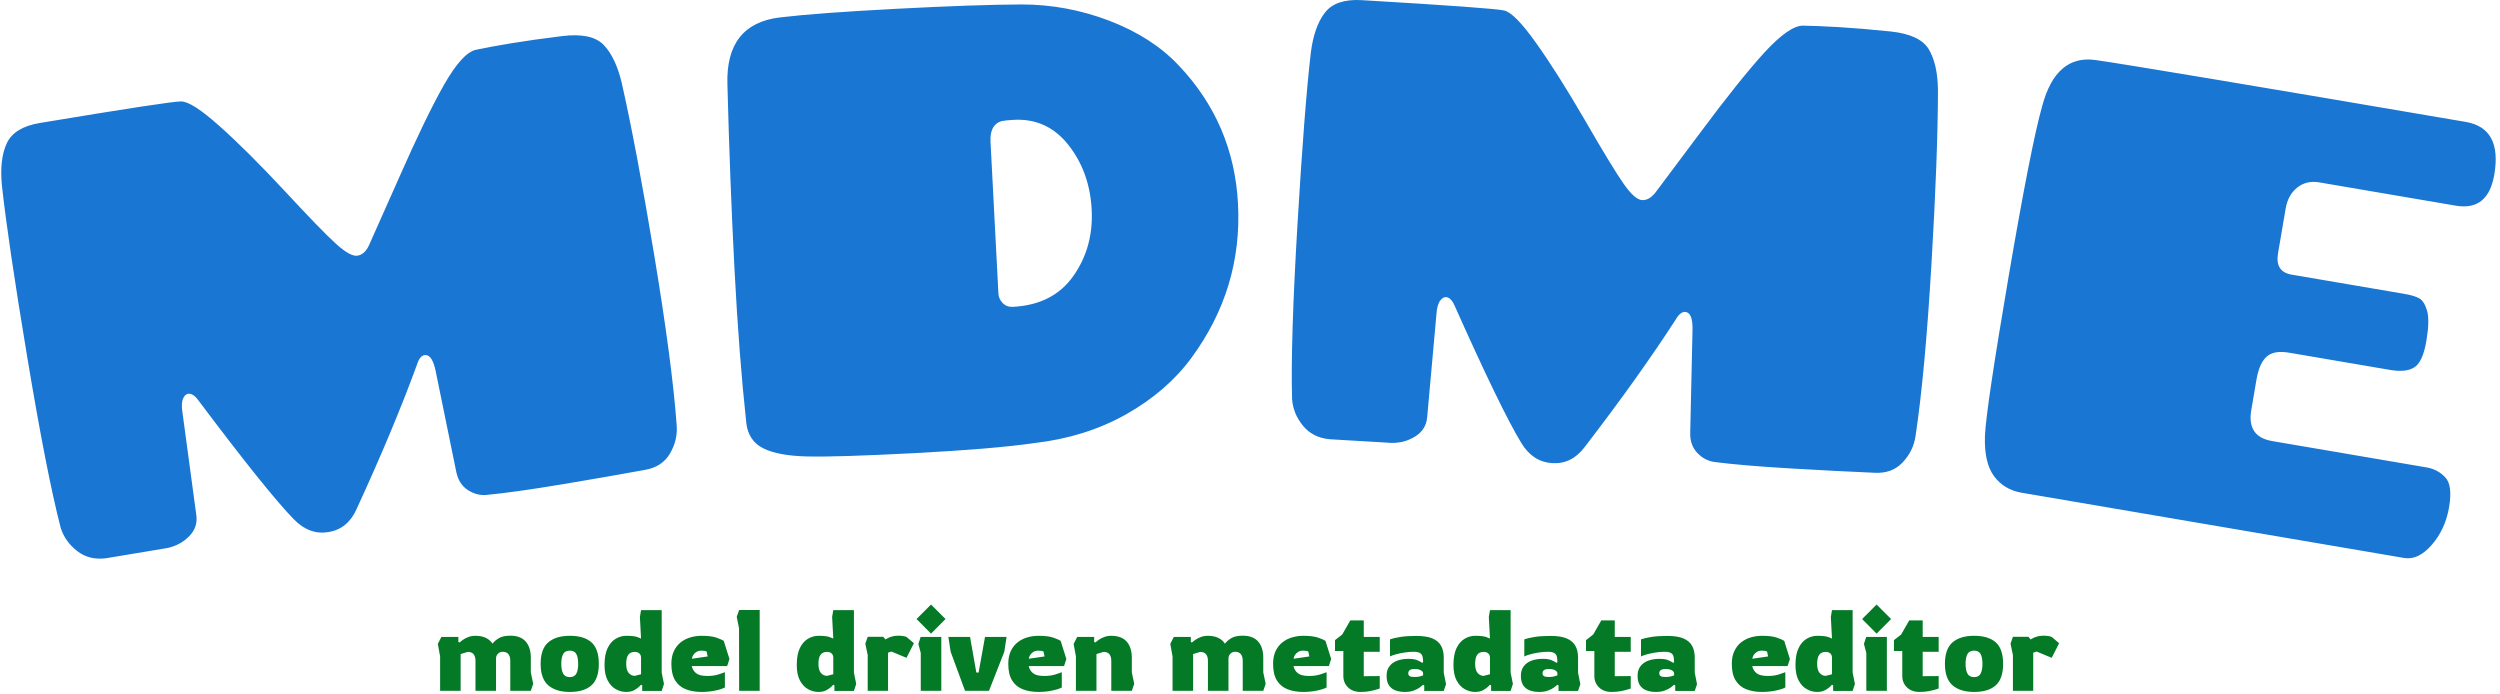
<svg xmlns="http://www.w3.org/2000/svg" version="1.1" xmlns:xlink="http://www.w3.org/1999/xlink" xmlns:svgjs="http://svgjs.dev/svgjs" width="2000" height="555" viewBox="0 0 2000 555"><g transform="matrix(1,0,0,1,-1.212,-0.726)"><svg viewBox="0 0 396 110" data-background-color="#ffffff" preserveAspectRatio="xMidYMid meet" height="555" width="2000" xmlns="http://www.w3.org/2000/svg" xmlns:xlink="http://www.w3.org/1999/xlink"><g id="tight-bounds" transform="matrix(1,0,0,1,0.24,0.144)"><svg viewBox="0 0 395.52 109.712" height="109.712" width="395.52"><g><svg viewBox="0 0 395.52 109.712" height="109.712" width="395.52"><g><svg viewBox="0 0 395.52 109.712" height="109.712" width="395.52"><g id="textblocktransform"><svg viewBox="0 0 395.52 109.712" height="109.712" width="395.52" id="textblock"><g><svg viewBox="0 0 395.52 88.58" height="88.58" width="395.52"><g transform="matrix(1,0,0,1,0,0)"><svg width="395.52" viewBox="-0.362 -32.377 195.719 43.833" height="88.58" data-palette-color="#1976d2"><path d="M16.769-22.478c1.452 1.293 3.153 2.986 5.103 5.081 1.944 2.096 3.289 3.481 4.036 4.154 0.748 0.68 1.31 0.988 1.685 0.926 0.368-0.061 0.665-0.327 0.891-0.797 0.218-0.476 1.02-2.278 2.405-5.408 1.379-3.129 2.543-5.532 3.494-7.211 0.958-1.673 1.79-2.585 2.495-2.736 0.711-0.152 1.636-0.323 2.774-0.512 1.131-0.188 2.465-0.376 4.001-0.565 1.537-0.188 2.619 0.041 3.247 0.687 0.621 0.647 1.092 1.626 1.411 2.938v0c0.764 3.374 1.614 7.875 2.551 13.505 0.936 5.629 1.527 10.093 1.771 13.39v0c0.063 0.787-0.113 1.533-0.53 2.238-0.41 0.704-1.072 1.131-1.986 1.283v0c-1.974 0.362-4.168 0.744-6.581 1.146-2.42 0.403-4.352 0.673-5.796 0.812v0c-0.525 0.054-1.023-0.073-1.492-0.381-0.462-0.302-0.761-0.759-0.897-1.371v0l-1.632-7.98c-0.163-0.777-0.407-1.189-0.733-1.237-0.324-0.041-0.572 0.22-0.742 0.782v0c-1.216 3.331-2.79 7.094-4.721 11.288v0c-0.462 1.043-1.196 1.649-2.202 1.816-1.006 0.167-1.913-0.165-2.721-0.997v0c-1.401-1.436-3.904-4.554-7.507-9.355v0c-0.219-0.301-0.439-0.468-0.66-0.498-0.22-0.024-0.391 0.089-0.512 0.338-0.126 0.258-0.146 0.646-0.059 1.166v0l1.089 8.071c0.07 0.624-0.124 1.163-0.582 1.617-0.457 0.461-1.022 0.765-1.694 0.91v0l-4.824 0.803c-0.88 0.113-1.635-0.079-2.265-0.576-0.637-0.496-1.066-1.107-1.288-1.834v0c-0.737-2.844-1.611-7.308-2.623-13.391-1.013-6.09-1.675-10.575-1.985-13.457v0c-0.134-1.377-0.004-2.483 0.39-3.319 0.396-0.83 1.261-1.355 2.596-1.577v0c6.813-1.133 10.504-1.697 11.073-1.69 0.568 0 1.574 0.647 3.02 1.941zM80.712 2.385v0c-2.193 0.315-5.34 0.579-9.442 0.792-4.108 0.214-6.914 0.3-8.418 0.259-1.497-0.035-2.636-0.246-3.417-0.633-0.775-0.387-1.219-1.038-1.334-1.953v0c-0.385-3.538-0.696-7.584-0.933-12.138-0.237-4.547-0.422-9.371-0.554-14.471v0c-0.098-3.159 1.276-4.91 4.122-5.252v0c1.997-0.238 5.066-0.464 9.207-0.68 4.141-0.216 7.386-0.328 9.736-0.337 2.356-0.003 4.652 0.422 6.886 1.273 2.241 0.858 4.058 2.025 5.449 3.501v0c2.889 3.04 4.443 6.664 4.662 10.872v0c0.231 4.434-0.991 8.466-3.665 12.097v0c-1.291 1.75-3 3.224-5.126 4.423-2.127 1.192-4.518 1.941-7.173 2.247zM77.257-21.247v0l0.621 11.923c0.014 0.26 0.123 0.501 0.329 0.724 0.212 0.216 0.48 0.315 0.806 0.299v0c2.104-0.11 3.684-0.916 4.741-2.42 1.063-1.504 1.543-3.241 1.44-5.212-0.103-1.971-0.712-3.661-1.826-5.072-1.108-1.404-2.534-2.061-4.279-1.97v0c-0.426 0.022-0.751 0.056-0.976 0.101v0c-0.617 0.192-0.903 0.735-0.856 1.627zM120.074-28.99c1.128 1.583 2.411 3.612 3.847 6.088 1.43 2.475 2.434 4.124 3.013 4.946 0.579 0.829 1.058 1.255 1.437 1.278 0.373 0.022 0.721-0.171 1.046-0.58 0.318-0.415 1.501-1.995 3.547-4.738 2.039-2.744 3.709-4.829 5.008-6.255 1.306-1.419 2.32-2.123 3.04-2.114 0.727 0.01 1.667 0.049 2.818 0.116 1.145 0.068 2.487 0.181 4.027 0.339 1.54 0.158 2.544 0.621 3.013 1.391 0.462 0.769 0.703 1.828 0.724 3.178v0c-0.004 3.459-0.175 8.037-0.513 13.734-0.337 5.697-0.753 10.18-1.247 13.449v0c-0.113 0.781-0.451 1.469-1.013 2.064-0.556 0.595-1.297 0.865-2.222 0.81v0c-2.005-0.085-4.229-0.2-6.671-0.345-2.449-0.145-4.393-0.31-5.831-0.495v0c-0.524-0.064-0.981-0.298-1.371-0.702-0.384-0.397-0.574-0.909-0.57-1.537v0l0.181-8.143c0.014-0.794-0.133-1.25-0.44-1.369-0.307-0.112-0.606 0.088-0.897 0.598v0c-1.926 2.978-4.296 6.297-7.111 9.958v0c-0.682 0.915-1.532 1.342-2.55 1.281-1.018-0.06-1.829-0.586-2.431-1.576v0c-1.047-1.712-2.795-5.308-5.241-10.789v0c-0.147-0.343-0.325-0.553-0.534-0.633-0.209-0.072-0.401 0-0.574 0.217-0.18 0.223-0.286 0.597-0.317 1.123v0l-0.73 8.111c-0.07 0.624-0.379 1.106-0.928 1.448-0.548 0.348-1.166 0.519-1.853 0.511v0l-4.881-0.289c-0.883-0.086-1.577-0.441-2.081-1.065-0.511-0.625-0.794-1.316-0.849-2.073v0c-0.087-2.937 0.052-7.483 0.417-13.64 0.365-6.163 0.716-10.683 1.053-13.561v0c0.175-1.372 0.547-2.422 1.118-3.149 0.57-0.721 1.531-1.041 2.882-0.962v0c6.895 0.408 10.618 0.679 11.171 0.812 0.554 0.126 1.391 0.981 2.513 2.563zM158.151 6.281c-0.907-0.155-1.625-0.585-2.153-1.291-0.528-0.712-0.766-1.771-0.716-3.175 0.058-1.41 0.675-5.562 1.85-12.456 1.175-6.887 2.057-11.366 2.647-13.437v0c0.72-2.677 2.108-3.874 4.164-3.591v0c2.351 0.333 12.037 1.952 29.057 4.856v0c1.912 0.326 2.661 1.705 2.246 4.136v0c-0.326 1.912-1.331 2.725-3.013 2.438v0l-10.705-1.826c-0.683-0.117-1.264 0.018-1.742 0.403-0.485 0.384-0.788 0.934-0.911 1.65v0l-0.597 3.5c-0.166 0.973 0.188 1.533 1.062 1.682v0l8.852 1.51c0.519 0.089 0.908 0.206 1.168 0.352 0.259 0.146 0.464 0.471 0.614 0.977 0.143 0.511 0.123 1.303-0.06 2.374-0.183 1.071-0.488 1.753-0.916 2.045-0.435 0.291-1.073 0.365-1.915 0.221v0l-7.935-1.354c-0.808-0.138-1.402-0.029-1.78 0.325-0.377 0.348-0.638 0.946-0.783 1.794v0l-0.407 2.386c-0.238 1.393 0.307 2.203 1.635 2.429v0l12.115 2.067c0.585 0.1 1.075 0.359 1.47 0.778 0.396 0.413 0.496 1.194 0.3 2.344-0.197 1.157-0.649 2.141-1.356 2.954-0.707 0.813-1.431 1.156-2.174 1.029v0z" opacity="1" transform="matrix(1,0,0,1,0,0)" fill="#1976d2" class="undefined-text-0" data-fill-palette-color="primary" id="text-0"></path></svg></g></svg></g><g transform="matrix(1,0,0,1,69.216,95.855)"><svg viewBox="0 0 257.088 13.858" height="13.858" width="257.088"><g transform="matrix(1,0,0,1,0,0)"><svg width="257.088" viewBox="2 -37.8 710.48 38.3" height="13.858" data-palette-color="#047926"><path d="M3-15.05L2-20.55 3.55-23.6 11-23.6 11-21.45 11.45-21.15Q12-21.65 12.98-22.33 13.95-23 15.35-23.55 16.75-24.1 18.5-24.1L18.5-24.1Q23.7-24.1 25.95-20.65L25.95-20.65Q26.85-21.9 28.68-23.03 30.5-24.15 33.75-24.15L33.75-24.15Q38.25-24.15 40.5-21.6 42.75-19.05 42.75-14.45L42.75-14.45 42.75-8.05 43.8-3.05 42.75 0 33.75 0 33.75-13.15Q33.75-15.05 32.93-16.07 32.1-17.1 30.35-17.1L30.35-17.1Q29.2-17.1 28.35-16.25 27.5-15.4 27.5-14.1L27.5-14.1 27.5 0 18.5 0 18.5-13.1Q18.5-15 17.68-16.03 16.85-17.05 15.1-17.05L15.1-17.05 12-16.1 12 0 3 0 3-15.05ZM59.85 0.5L59.85 0.5Q53.75 0.5 50.4-2.4 47.05-5.3 47.05-11.8L47.05-11.8Q47.05-18.35 50.4-21.23 53.75-24.1 59.85-24.1L59.85-24.1Q66.1-24.1 69.32-21.23 72.55-18.35 72.55-11.8L72.55-11.8Q72.55-5.3 69.32-2.4 66.1 0.5 59.85 0.5ZM59.85-6L59.85-6Q61.9-6 62.7-7.53 63.5-9.05 63.5-11.8L63.5-11.8Q63.5-14.6 62.7-16.1 61.9-17.6 59.85-17.6L59.85-17.6Q57.75-17.6 56.92-16.1 56.1-14.6 56.1-11.8L56.1-11.8Q56.1-9.05 56.92-7.53 57.75-6 59.85-6ZM84.55 0.5L84.55 0.5Q82.2 0.5 80.02-0.7 77.85-1.9 76.45-4.5 75.05-7.1 75.05-11.3L75.05-11.3Q75.05-15.95 76.42-18.75 77.8-21.55 80-22.83 82.2-24.1 84.55-24.1L84.55-24.1Q88.1-24.1 89.57-23.5 91.05-22.9 91.05-22.9L91.05-22.9 90.55-32.35 91.05-35.35 100.1-35.35 100.1-8 101.1-3 100.1 0.05 91.55 0.05 91.55-2.4 91.05-2.65Q91.05-2.65 90.3-1.88 89.55-1.1 88.1-0.3 86.65 0.5 84.55 0.5ZM88.3-6.55L88.3-6.55 91.05-7.25 91.05-14.55Q91.05-15.7 90.3-16.38 89.55-17.05 88.3-17.05L88.3-17.05Q86.45-17.05 85.5-15.83 84.55-14.6 84.55-11.8L84.55-11.8Q84.55-9.05 85.65-7.8 86.75-6.55 88.3-6.55ZM117.59 0.5L117.59 0.5Q113.74 0.5 110.74-0.65 107.74-1.8 106.04-4.5 104.34-7.2 104.34-11.8L104.34-11.8Q104.34-15.1 105.47-17.45 106.59-19.8 108.49-21.28 110.39-22.75 112.74-23.43 115.09-24.1 117.59-24.1L117.59-24.1Q121.89-24.1 124.22-23.25 126.54-22.4 127.29-21.9L127.29-21.9 129.79-13.95 128.79-10.85 113.29-10.85Q113.64-9 115.14-7.75 116.64-6.5 120.09-6.5L120.09-6.5Q122.79-6.5 124.74-7.1 126.69-7.7 127.79-8.15L127.79-8.15 127.79-1.45Q126.29-0.65 123.47-0.08 120.64 0.5 117.59 0.5ZM113.34-14.05L113.34-14.05 120.24-15.05 119.79-17.2Q119.44-17.4 118.77-17.5 118.09-17.6 117.59-17.6L117.59-17.6Q116.19-17.6 115.27-17 114.34-16.4 113.87-15.58 113.39-14.75 113.34-14.05ZM143.04 0L134.04 0 133.99-27.4 132.99-32.4 134.04-35.4 143.04-35.4 143.04 0ZM168.79 0.5L168.79 0.5Q166.44 0.5 164.26-0.7 162.09-1.9 160.69-4.5 159.29-7.1 159.29-11.3L159.29-11.3Q159.29-15.95 160.66-18.75 162.04-21.55 164.24-22.83 166.44-24.1 168.79-24.1L168.79-24.1Q172.34-24.1 173.81-23.5 175.29-22.9 175.29-22.9L175.29-22.9 174.79-32.35 175.29-35.35 184.34-35.35 184.34-8 185.34-3 184.34 0.05 175.79 0.05 175.79-2.4 175.29-2.65Q175.29-2.65 174.54-1.88 173.79-1.1 172.34-0.3 170.89 0.5 168.79 0.5ZM172.54-6.55L172.54-6.55 175.29-7.25 175.29-14.55Q175.29-15.7 174.54-16.38 173.79-17.05 172.54-17.05L172.54-17.05Q170.69-17.05 169.74-15.83 168.79-14.6 168.79-11.8L168.79-11.8Q168.79-9.05 169.89-7.8 170.99-6.55 172.54-6.55ZM199.28 0L190.38 0 190.38-15.65 189.33-20.65 190.38-23.65 197.18-23.65 198.18-22.5Q198.18-22.5 198.88-22.93 199.58-23.35 200.86-23.75 202.13-24.15 203.83-24.15L203.83-24.15Q204.83-24.15 205.83-24 206.83-23.85 207.38-23.6L207.38-23.6 210.63-20.85 207.38-14.45 200.78-17.2 199.28-16.7 199.28 0ZM224.48-31.45L218.13-25.05 211.78-31.45 218.13-37.8 224.48-31.45ZM222.63 0L213.63 0 213.63-16.55 212.58-20.55 213.58-23.6 222.63-23.6 222.63 0ZM243.53 0L233.03 0 226.73-17.1 225.73-23.6 235.23-23.6 237.98-8 238.98-8 241.78-23.6 251.23-23.6 250.23-17.1 243.53 0ZM265.23 0.5L265.23 0.5Q261.38 0.5 258.38-0.65 255.38-1.8 253.68-4.5 251.98-7.2 251.98-11.8L251.98-11.8Q251.98-15.1 253.1-17.45 254.23-19.8 256.13-21.28 258.03-22.75 260.38-23.43 262.73-24.1 265.23-24.1L265.23-24.1Q269.53-24.1 271.85-23.25 274.18-22.4 274.93-21.9L274.93-21.9 277.43-13.95 276.43-10.85 260.93-10.85Q261.28-9 262.78-7.75 264.28-6.5 267.73-6.5L267.73-6.5Q270.43-6.5 272.38-7.1 274.33-7.7 275.43-8.15L275.43-8.15 275.43-1.45Q273.93-0.65 271.1-0.08 268.28 0.5 265.23 0.5ZM260.98-14.05L260.98-14.05 267.88-15.05 267.43-17.2Q267.08-17.4 266.4-17.5 265.73-17.6 265.23-17.6L265.23-17.6Q263.83-17.6 262.9-17 261.98-16.4 261.5-15.58 261.03-14.75 260.98-14.05ZM290.62 0L281.62 0 281.62-15.05 280.62-20.55 282.17-23.6 289.62-23.6 289.62-21.45 290.07-21.15Q290.62-21.65 291.6-22.33 292.57-23 293.97-23.55 295.37-24.1 297.12-24.1L297.12-24.1Q301.62-24.1 303.87-21.55 306.12-19 306.12-14.4L306.12-14.4 306.12-8.05 307.17-3.05 306.12 0 297.12 0 297.12-13.1Q297.12-15 296.3-16.03 295.47-17.05 293.72-17.05L293.72-17.05 290.62-16.1 290.62 0ZM323.97-15.05L322.97-20.55 324.52-23.6 331.97-23.6 331.97-21.45 332.42-21.15Q332.97-21.65 333.94-22.33 334.92-23 336.32-23.55 337.72-24.1 339.47-24.1L339.47-24.1Q344.67-24.1 346.92-20.65L346.92-20.65Q347.82-21.9 349.64-23.03 351.47-24.15 354.72-24.15L354.72-24.15Q359.22-24.15 361.47-21.6 363.72-19.05 363.72-14.45L363.72-14.45 363.72-8.05 364.77-3.05 363.72 0 354.72 0 354.72-13.15Q354.72-15.05 353.89-16.07 353.07-17.1 351.32-17.1L351.32-17.1Q350.17-17.1 349.32-16.25 348.47-15.4 348.47-14.1L348.47-14.1 348.47 0 339.47 0 339.47-13.1Q339.47-15 338.64-16.03 337.82-17.05 336.07-17.05L336.07-17.05 332.97-16.1 332.97 0 323.97 0 323.97-15.05ZM381.27 0.5L381.27 0.5Q377.42 0.5 374.42-0.65 371.42-1.8 369.72-4.5 368.02-7.2 368.02-11.8L368.02-11.8Q368.02-15.1 369.14-17.45 370.27-19.8 372.17-21.28 374.07-22.75 376.42-23.43 378.77-24.1 381.27-24.1L381.27-24.1Q385.57-24.1 387.89-23.25 390.22-22.4 390.97-21.9L390.97-21.9 393.47-13.95 392.47-10.85 376.97-10.85Q377.32-9 378.82-7.75 380.32-6.5 383.77-6.5L383.77-6.5Q386.47-6.5 388.42-7.1 390.37-7.7 391.47-8.15L391.47-8.15 391.47-1.45Q389.97-0.65 387.14-0.08 384.32 0.5 381.27 0.5ZM377.02-14.05L377.02-14.05 383.92-15.05 383.47-17.2Q383.12-17.4 382.44-17.5 381.77-17.6 381.27-17.6L381.27-17.6Q379.87-17.6 378.94-17 378.02-16.4 377.54-15.58 377.07-14.75 377.02-14.05ZM406.31 0.5L406.31 0.5Q402.91 0.5 400.86-1.5 398.81-3.5 398.81-6.55L398.81-6.55 398.81-17.45 395.16-17.45 395.16-22.2 398.31-24.65 401.86-30.85 407.76-30.85 407.76-23.6 414.76-23.6 414.76-17.1 407.76-17.1 407.76-6.4 414.76-6.45 414.76-1Q414.76-1 413.59-0.63 412.41-0.25 410.51 0.13 408.61 0.5 406.31 0.5ZM425.76 0.5L425.76 0.5Q423.61 0.5 421.79-0.13 419.96-0.75 418.86-2.3 417.76-3.85 417.76-6.6L417.76-6.6Q417.76-9.1 419.01-10.75 420.26-12.4 422.41-13.2 424.56-14 427.26-14L427.26-14Q429.86-14 431.16-13.43 432.46-12.85 433.41-12.25L433.41-12.25 433.76-12.55Q433.76-14.05 433.51-15.05 433.26-16.05 432.36-16.57 431.46-17.1 429.56-17.1L429.56-17.1Q427.71-17.1 425.64-16.78 423.56-16.45 421.84-15.98 420.11-15.5 419.26-15.05L419.26-15.05 419.26-22.55Q420.81-23.1 423.69-23.58 426.56-24.05 430.76-24.05L430.76-24.05Q435.26-24.05 437.89-22.93 440.51-21.8 441.66-19.68 442.81-17.55 442.81-14.6L442.81-14.6 442.81-7.95 443.81-2.9 442.81 0.05 434.26 0.05 434.26-2.4 433.76-2.65Q433.36-2.25 432.36-1.5 431.36-0.75 429.71-0.13 428.06 0.5 425.76 0.5ZM430.01-6.05L430.01-6.05Q431.36-6.05 432.34-6.3 433.31-6.55 433.76-6.75L433.76-6.75 433.76-7.7Q433.76-8.35 432.84-8.95 431.91-9.55 429.96-9.55L429.96-9.55Q427.26-9.55 427.26-7.65L427.26-7.65Q427.26-6.85 427.86-6.45 428.46-6.05 430.01-6.05ZM456.56 0.5L456.56 0.5Q454.21 0.5 452.03-0.7 449.86-1.9 448.46-4.5 447.06-7.1 447.06-11.3L447.06-11.3Q447.06-15.95 448.43-18.75 449.81-21.55 452.01-22.83 454.21-24.1 456.56-24.1L456.56-24.1Q460.11-24.1 461.58-23.5 463.06-22.9 463.06-22.9L463.06-22.9 462.56-32.35 463.06-35.35 472.11-35.35 472.11-8 473.11-3 472.11 0.05 463.56 0.05 463.56-2.4 463.06-2.65Q463.06-2.65 462.31-1.88 461.56-1.1 460.11-0.3 458.66 0.5 456.56 0.5ZM460.31-6.55L460.31-6.55 463.06-7.25 463.06-14.55Q463.06-15.7 462.31-16.38 461.56-17.05 460.31-17.05L460.31-17.05Q458.46-17.05 457.51-15.83 456.56-14.6 456.56-11.8L456.56-11.8Q456.56-9.05 457.66-7.8 458.76-6.55 460.31-6.55ZM484.61 0.5L484.61 0.5Q482.46 0.5 480.63-0.13 478.81-0.75 477.71-2.3 476.61-3.85 476.61-6.6L476.61-6.6Q476.61-9.1 477.86-10.75 479.11-12.4 481.26-13.2 483.41-14 486.11-14L486.11-14Q488.71-14 490.01-13.43 491.31-12.85 492.26-12.25L492.26-12.25 492.61-12.55Q492.61-14.05 492.36-15.05 492.11-16.05 491.21-16.57 490.31-17.1 488.41-17.1L488.41-17.1Q486.56-17.1 484.48-16.78 482.41-16.45 480.68-15.98 478.96-15.5 478.11-15.05L478.11-15.05 478.11-22.55Q479.66-23.1 482.53-23.58 485.41-24.05 489.61-24.05L489.61-24.05Q494.11-24.05 496.73-22.93 499.36-21.8 500.51-19.68 501.66-17.55 501.66-14.6L501.66-14.6 501.66-7.95 502.66-2.9 501.66 0.05 493.11 0.05 493.11-2.4 492.61-2.65Q492.21-2.25 491.21-1.5 490.21-0.75 488.56-0.13 486.91 0.5 484.61 0.5ZM488.86-6.05L488.86-6.05Q490.21-6.05 491.18-6.3 492.16-6.55 492.61-6.75L492.61-6.75 492.61-7.7Q492.61-8.35 491.68-8.95 490.76-9.55 488.81-9.55L488.81-9.55Q486.11-9.55 486.11-7.65L486.11-7.65Q486.11-6.85 486.71-6.45 487.31-6.05 488.86-6.05ZM516.3 0.5L516.3 0.5Q512.9 0.5 510.85-1.5 508.8-3.5 508.8-6.55L508.8-6.55 508.8-17.45 505.15-17.45 505.15-22.2 508.3-24.65 511.85-30.85 517.75-30.85 517.75-23.6 524.75-23.6 524.75-17.1 517.75-17.1 517.75-6.4 524.75-6.45 524.75-1Q524.75-1 523.58-0.63 522.4-0.25 520.5 0.13 518.6 0.5 516.3 0.5ZM535.75 0.5L535.75 0.5Q533.6 0.5 531.78-0.13 529.95-0.75 528.85-2.3 527.75-3.85 527.75-6.6L527.75-6.6Q527.75-9.1 529-10.75 530.25-12.4 532.4-13.2 534.55-14 537.25-14L537.25-14Q539.85-14 541.15-13.43 542.45-12.85 543.4-12.25L543.4-12.25 543.75-12.55Q543.75-14.05 543.5-15.05 543.25-16.05 542.35-16.57 541.45-17.1 539.55-17.1L539.55-17.1Q537.7-17.1 535.63-16.78 533.55-16.45 531.83-15.98 530.1-15.5 529.25-15.05L529.25-15.05 529.25-22.55Q530.8-23.1 533.68-23.58 536.55-24.05 540.75-24.05L540.75-24.05Q545.25-24.05 547.88-22.93 550.5-21.8 551.65-19.68 552.8-17.55 552.8-14.6L552.8-14.6 552.8-7.95 553.8-2.9 552.8 0.05 544.25 0.05 544.25-2.4 543.75-2.65Q543.35-2.25 542.35-1.5 541.35-0.75 539.7-0.13 538.05 0.5 535.75 0.5ZM540-6.05L540-6.05Q541.35-6.05 542.33-6.3 543.3-6.55 543.75-6.75L543.75-6.75 543.75-7.7Q543.75-8.35 542.83-8.95 541.9-9.55 539.95-9.55L539.95-9.55Q537.25-9.55 537.25-7.65L537.25-7.65Q537.25-6.85 537.85-6.45 538.45-6.05 540-6.05ZM582.29 0.5L582.29 0.5Q578.44 0.5 575.44-0.65 572.44-1.8 570.75-4.5 569.04-7.2 569.04-11.8L569.04-11.8Q569.04-15.1 570.17-17.45 571.29-19.8 573.19-21.28 575.09-22.75 577.44-23.43 579.79-24.1 582.29-24.1L582.29-24.1Q586.59-24.1 588.92-23.25 591.25-22.4 592-21.9L592-21.9 594.5-13.95 593.5-10.85 578-10.85Q578.34-9 579.84-7.75 581.34-6.5 584.79-6.5L584.79-6.5Q587.5-6.5 589.44-7.1 591.39-7.7 592.5-8.15L592.5-8.15 592.5-1.45Q591-0.65 588.17-0.08 585.34 0.5 582.29 0.5ZM578.04-14.05L578.04-14.05 584.94-15.05 584.5-17.2Q584.14-17.4 583.47-17.5 582.79-17.6 582.29-17.6L582.29-17.6Q580.89-17.6 579.97-17 579.04-16.4 578.57-15.58 578.09-14.75 578.04-14.05ZM606.44 0.5L606.44 0.5Q604.09 0.5 601.92-0.7 599.74-1.9 598.34-4.5 596.94-7.1 596.94-11.3L596.94-11.3Q596.94-15.95 598.32-18.75 599.69-21.55 601.89-22.83 604.09-24.1 606.44-24.1L606.44-24.1Q609.99-24.1 611.47-23.5 612.94-22.9 612.94-22.9L612.94-22.9 612.44-32.35 612.94-35.35 621.99-35.35 621.99-8 622.99-3 621.99 0.05 613.44 0.05 613.44-2.4 612.94-2.65Q612.94-2.65 612.19-1.88 611.44-1.1 609.99-0.3 608.54 0.5 606.44 0.5ZM610.19-6.55L610.19-6.55 612.94-7.25 612.94-14.55Q612.94-15.7 612.19-16.38 611.44-17.05 610.19-17.05L610.19-17.05Q608.34-17.05 607.39-15.83 606.44-14.6 606.44-11.8L606.44-11.8Q606.44-9.05 607.54-7.8 608.64-6.55 610.19-6.55ZM638.84-31.45L632.49-25.05 626.14-31.45 632.49-37.8 638.84-31.45ZM636.99 0L627.99 0 627.99-16.55 626.94-20.55 627.94-23.6 636.99-23.6 636.99 0ZM651.24 0.5L651.24 0.5Q647.84 0.5 645.79-1.5 643.74-3.5 643.74-6.55L643.74-6.55 643.74-17.45 640.09-17.45 640.09-22.2 643.24-24.65 646.79-30.85 652.69-30.85 652.69-23.6 659.69-23.6 659.69-17.1 652.69-17.1 652.69-6.4 659.69-6.45 659.69-1Q659.69-1 658.51-0.63 657.34-0.25 655.44 0.13 653.54 0.5 651.24 0.5ZM675.23 0.5L675.23 0.5Q669.13 0.5 665.78-2.4 662.43-5.3 662.43-11.8L662.43-11.8Q662.43-18.35 665.78-21.23 669.13-24.1 675.23-24.1L675.23-24.1Q681.48-24.1 684.71-21.23 687.93-18.35 687.93-11.8L687.93-11.8Q687.93-5.3 684.71-2.4 681.48 0.5 675.23 0.5ZM675.23-6L675.23-6Q677.28-6 678.08-7.53 678.88-9.05 678.88-11.8L678.88-11.8Q678.88-14.6 678.08-16.1 677.28-17.6 675.23-17.6L675.23-17.6Q673.13-17.6 672.31-16.1 671.48-14.6 671.48-11.8L671.48-11.8Q671.48-9.05 672.31-7.53 673.13-6 675.23-6ZM701.13 0L692.23 0 692.23-15.65 691.18-20.65 692.23-23.65 699.03-23.65 700.03-22.5Q700.03-22.5 700.73-22.93 701.43-23.35 702.71-23.75 703.98-24.15 705.68-24.15L705.68-24.15Q706.68-24.15 707.68-24 708.68-23.85 709.23-23.6L709.23-23.6 712.48-20.85 709.23-14.45 702.63-17.2 701.13-16.7 701.13 0Z" opacity="1" transform="matrix(1,0,0,1,0,0)" fill="#047926" class="undefined-text-1" data-fill-palette-color="secondary" id="text-1"></path></svg></g></svg></g></svg></g></svg></g><g></g></svg></g><defs></defs></svg><rect width="395.52" height="109.712" fill="none" stroke="none" visibility="hidden"></rect></g></svg></g></svg>